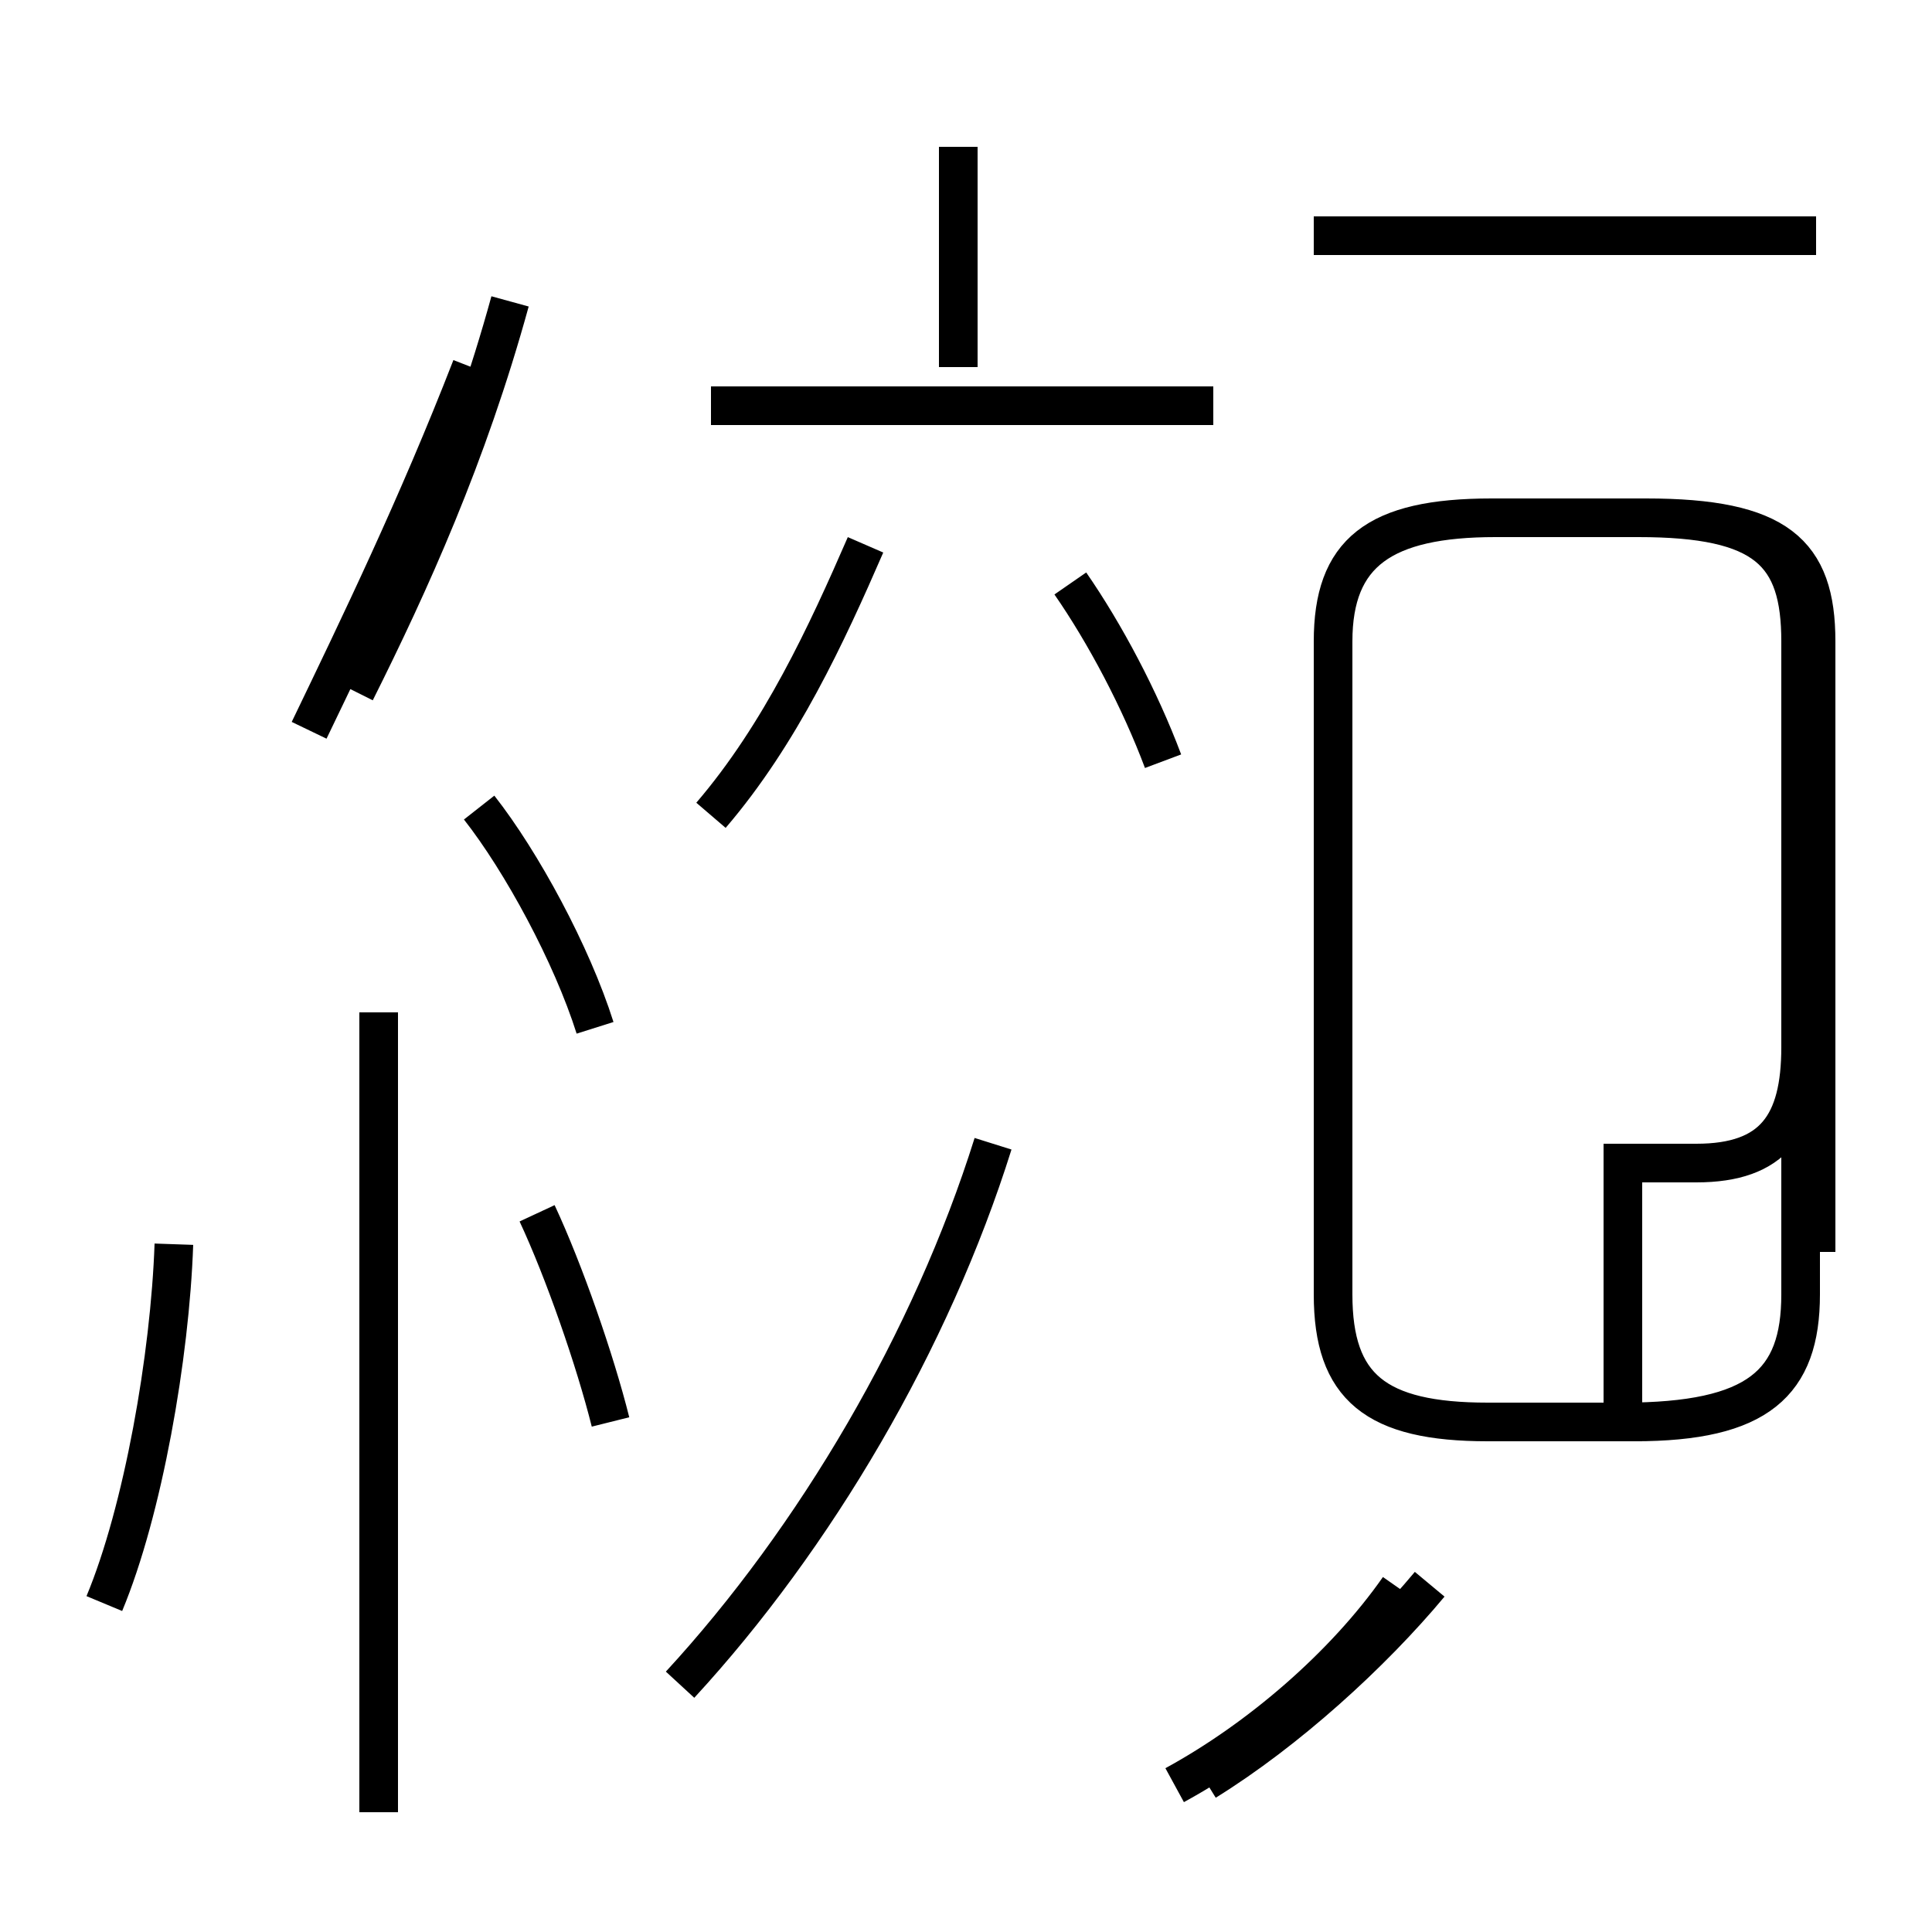 <?xml version='1.0' encoding='utf8'?>
<svg viewBox="0.0 -44.0 50.0 50.0" version="1.1" xmlns="http://www.w3.org/2000/svg">
<rect x="0.0" y="-44.0" width="50.0" height="50.0" fill="#808080" stroke="none"/>
<rect x="-1000" y="-1000" width="2000" height="2000" stroke="white" fill="white"/>
<g style="fill:none; stroke:#000000;  stroke-width:1">
<path d="M 2.7 2.5 C 3.7 4.9 4.4 8.9 4.5 11.8 M 9.2 26.1 C 10.6 28.9 12.1 32.2 13.2 36.2 M 8.0 25.1 C 9.3 27.8 10.8 30.9 12.2 34.5 M 15.4 17.4 C 14.8 19.3 13.5 21.7 12.4 23.1 M 9.8 -2.9 L 9.8 17.8 M 15.8 7.2 C 15.4 8.8 14.6 11.1 13.9 12.6 M 18.4 22.9 C 20.2 25.0 21.4 27.6 22.4 29.9 M 17.6 0.4 C 21.1 4.2 24.1 9.3 25.7 14.4 M 24.8 34.5 L 24.8 40.2 M 30.1 24.3 C 29.5 25.9 28.6 27.6 27.7 28.9 M 31.4 33.5 L 18.4 33.5 M 30.4 -2.2 C 32.6 -1.0 34.8 0.9 36.2 2.9 M 31.2 -2.1 C 33.3 -0.8 35.5 1.2 37.0 3.0 M 47.0 37.9 L 34.0 37.9 M 47.0 11.6 L 47.0 27.4 C 47.0 29.7 46.0 30.6 42.6 30.6 L 38.6 30.6 C 35.6 30.6 34.5 29.7 34.5 27.4 L 34.5 10.5 C 34.5 8.1 35.6 7.2 38.5 7.2 L 42.3 7.2 C 45.5 7.2 46.6 8.2 46.6 10.5 L 46.6 27.4 C 46.6 29.7 45.7 30.6 42.4 30.6 L 38.7 30.6 C 35.8 30.6 34.5 29.7 34.5 27.4 L 34.5 10.5 C 34.5 8.1 35.6 7.2 38.5 7.2 L 42.0 7.2 L 42.0 13.9 L 43.9 13.9 C 45.9 13.9 46.6 14.9 46.6 16.9 L 46.6 27.4 C 46.6 29.7 45.7 30.6 42.4 30.6 L 38.7 30.6 C 35.8 30.6 34.5 29.7 34.5 27.4 L 34.5 10.5 C 34.5 8.1 35.6 7.2 38.5 7.2 L 42.3 7.2 C 45.5 7.2 46.6 8.2 46.6 10.5 L 46.6 27.4 C 46.6 29.7 45.7 30.6 42.4 30.6 L 38.7 30.6 C 35.8 30.6 34.5 29.7 34.5 27.4 L 34.5 10.5 C 34.5 8.1 35.6 7.2 38.5 7.2 L 42.0 7.2 C 45.5 7.2 46.6 8.2 46.6 10.5 L 46.6 27.4 C 46.6 29.7 45.7 30.6 42.4 30.6 L 38.7 30.6 C 35.8 30.6 34.5 29.7 34.5 27.4 L 34.5 10.5 C 34.5 8.1 35.6 7.2 38.5 7.2 L 42.0 7.2 C 45.5 7.2 46.6 8.2 46.6 10.5 L 46.6 27.4 C 46.6 29.7 45.7 30.6 42.4 30.6 L 38.6 30.6 C 35.6 30.6 34.5 29.7 34.5 27.4 L 34.5 10.5 C 34.5 8.1 35.6 7.2 38.5 7.2 L 42.0 7.2 C 45.5 7.2 46.6 8.2 46.6 10.5 L 46.6 27.4 C 46.6 29.7 45.7 30.6 42.4 30.6 L 38.7 30.6 C 35.8 30.6 34.5 29.7 34.5 27.4 L 34.5 10.5 C 34.5 8.1 35.6 7.2 38.5 7.2 L 42.0 7.2 C 45.5 7.2 46.6 8.2 46.6 10.5 L 46.6 27.4 C 46.6 29.7 45.7 30.6 42.4 30.6 L 38.7 30.6 C 35.8 30.6 34.5 29.7 34.5 27.4 L 34.5 10.5 C 34.5 8.1 35.6 7.2 38.5 7.2 L 42.0 7.2 C 45.5 7.2 46.6 8.2 46.6 10.5 L 46.6 27.4 C 46.6 29.7 45.7 30.6 42.4 30.6 L 38.7 30.6 C 35.8 30.6 34.5 29.7 34.5 27.4 L 34.5 10.5 C 34.5 8.1 35.6 7.2 38.5 7.2 L 42.0 7.2 C 45.5 7.2 46.6 8.2 46.6 10.5 L 46.6 27.4 C 46.6 29.7 45.7 30.6 42.4 30.6 L 38.7 30.6 C 35.8 30.6 34.5 29.7 34.5 27.4 L 34.5 10.5 C 34.5 8.1 35.6 7.2 38.5 7.2 L 42.0 7.2 C 45.5 7.2 46.6 8.2 46.6 10.5 L 46.6 27.4 C 46.6 29.7 45.7 30.6 42.4 30.6 L 38.7 30.6 C 35.8 30.6 34.5 29.7 34.5 27.4 L 34.5 10.5 C 34.5 8.1 35.6 7.2 38.5 7.2 L 42.0 7.2 C 45.5 7.2 46.6 8.2 46.6 10.5 L 46.6 27.4 C 46.6 29.7 45.7 30.6 42.4 30.6 L 38.7 30.6 C 35.8 30.6 34.5 29.7 34.5 27.4 L 34.5 10.5 C 34.5 8.1 35.6 7.2 38.5 7.2 L 42.0 7.2 C" transform="scale(1, -1)" />
</g>
</svg>